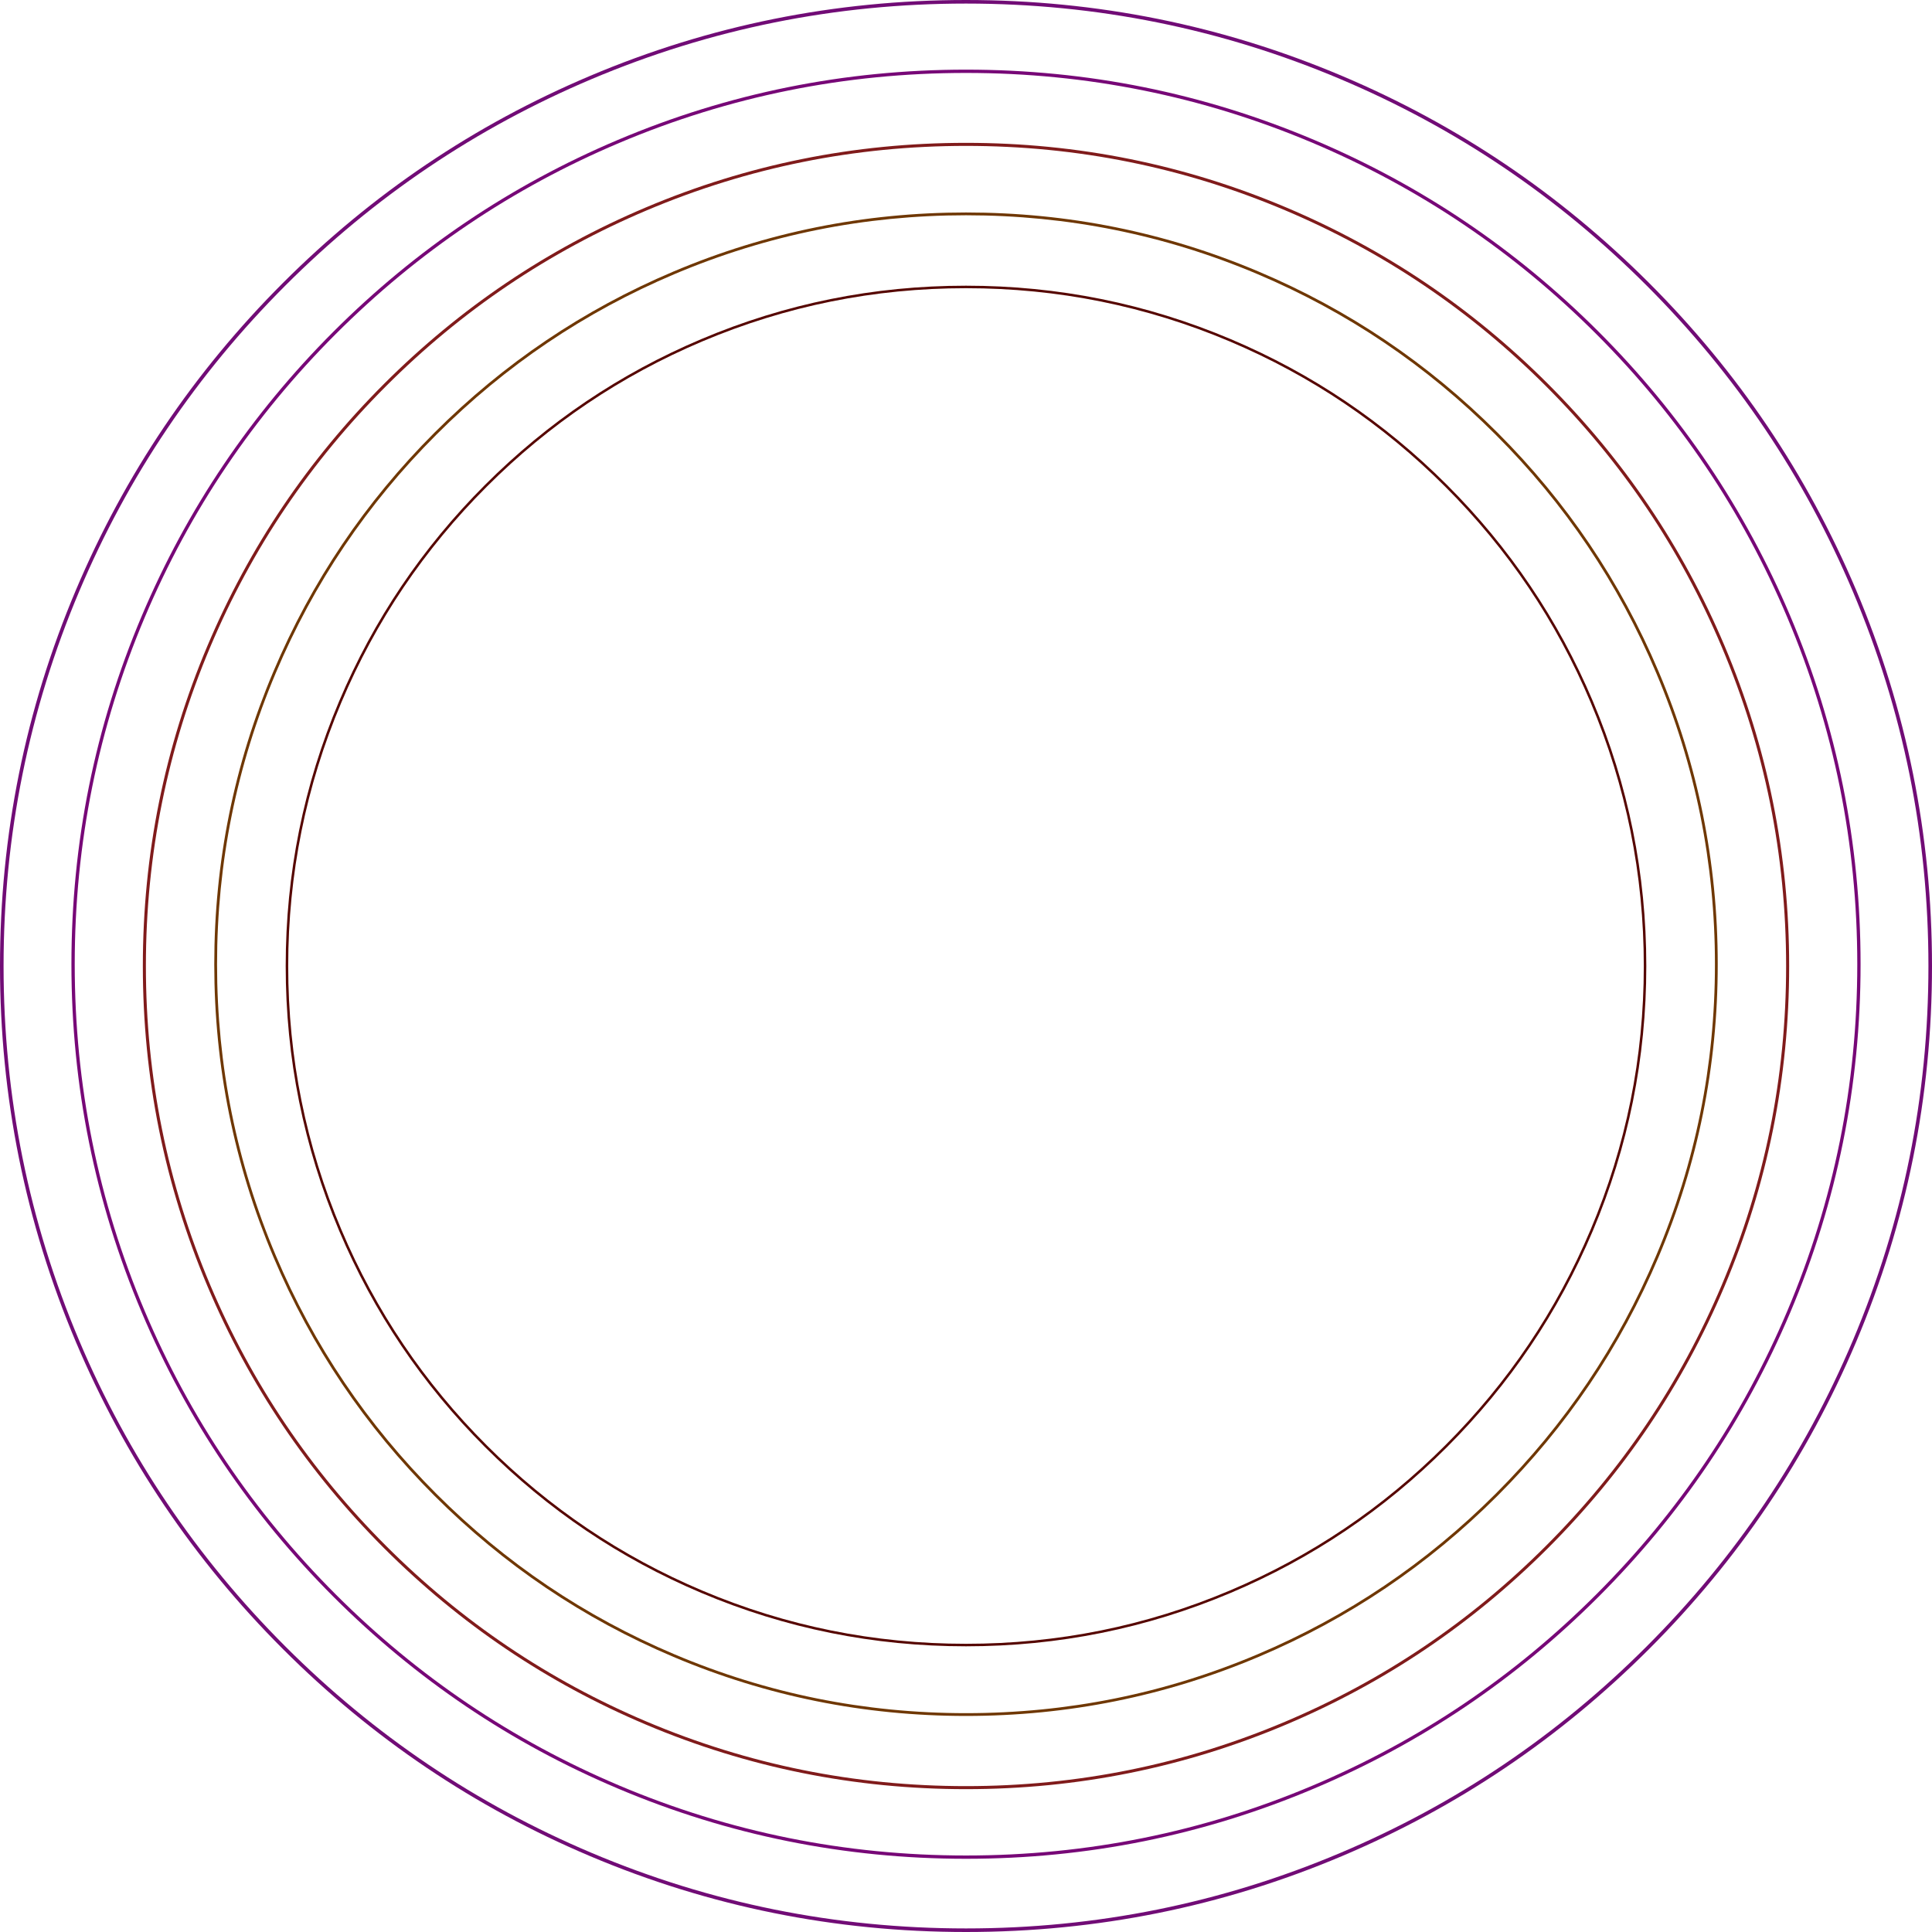 <svg class="w-full" viewBox="0 0 1082 1082" version="1.1" xmlns="http://www.w3.org/2000/svg">
  <g id="concentric_circles-Copy-2">
    <path d="M0 541C0 467.622 14.172 397.428 42.515 330.418C69.893 265.694 108.54 208.373 158.455 158.455C208.373 108.538 265.694 69.892 330.418 42.515C397.431 14.172 467.625 0 541 0C614.375 0 684.569 14.172 751.582 42.515C816.298 69.888 873.619 108.535 923.545 158.455C973.452 208.37 1012.1 265.691 1039.49 330.418C1067.83 397.431 1082 467.625 1082 541C1082 614.37 1067.83 684.564 1039.49 751.582C1012.11 816.314 973.463 873.635 923.545 923.545C873.619 973.468 816.298 1012.11 751.582 1039.49C684.564 1067.83 614.37 1082 541 1082C467.625 1082 397.431 1067.83 330.418 1039.49C265.697 1012.11 208.376 973.463 158.455 923.545C108.537 873.63 69.89 816.309 42.515 751.582C14.172 684.569 0 614.375 0 541L0 541ZM2 541C2 614.109 16.119 684.044 44.357 750.803C71.629 815.288 110.134 872.398 159.869 922.131C209.608 971.866 266.717 1010.37 331.197 1037.64C397.967 1065.88 467.901 1080 541 1080C614.104 1080 684.039 1065.88 750.803 1037.64C815.278 1010.38 872.387 971.872 922.13 922.131C971.866 872.398 1010.37 815.288 1037.64 750.803C1065.88 684.036 1080 614.102 1080 541C1080 467.896 1065.88 397.962 1037.64 331.197C1010.37 266.709 971.866 209.6 922.13 159.869C872.392 110.133 815.283 71.629 750.803 44.357C684.039 16.119 614.104 2 541 2C467.896 2 397.962 16.119 331.197 44.357C266.712 71.632 209.602 110.136 159.869 159.869C110.136 209.602 71.632 266.712 44.357 331.197C16.119 397.956 2 467.891 2 541L2 541Z" id="circle_1" fill="#710C76" fill-rule="evenodd" stroke="none" />
    <path d="M40 540C40 472.048 53.124 407.044 79.371 344.988C104.725 285.049 140.515 231.967 186.74 185.74C232.967 139.513 286.049 103.724 345.988 78.371C408.046 52.124 473.05 39 541 39C608.95 39 673.954 52.124 736.012 78.371C795.943 103.721 849.026 139.51 895.26 185.74C941.478 231.964 977.268 285.047 1002.63 344.988C1028.88 407.046 1042 472.05 1042 540C1042 607.945 1028.88 672.949 1002.63 735.012C977.277 794.958 941.488 848.041 895.26 894.261C849.026 940.493 795.943 976.282 736.012 1001.63C673.949 1027.88 608.945 1041 541 1041C473.05 1041 408.046 1027.88 345.988 1001.63C286.052 976.277 232.969 940.488 186.74 894.261C140.512 848.036 104.723 794.953 79.371 735.012C53.124 672.954 40 607.95 40 540L40 540ZM41.852 540C41.852 607.704 54.927 672.467 81.077 734.291C106.333 794.008 141.99 846.895 188.049 892.951C234.109 939.01 286.996 974.667 346.709 999.923C408.542 1026.07 473.305 1039.15 540.999 1039.15C608.698 1039.15 673.462 1026.07 735.29 999.923C794.998 974.672 847.885 939.014 893.95 892.951C940.009 846.895 975.666 794.008 1000.92 734.291C1027.07 672.46 1040.15 607.697 1040.15 540C1040.15 472.301 1027.07 407.537 1000.92 345.709C975.666 285.989 940.009 233.103 893.95 187.049C847.89 140.99 795.003 105.333 735.29 80.077C673.462 53.927 608.698 40.852 540.999 40.852C473.3 40.852 408.537 53.927 346.709 80.077C286.991 105.336 234.104 140.993 188.049 187.049C141.992 233.105 106.335 285.992 81.077 345.709C54.927 407.533 41.852 472.296 41.852 540L41.852 540Z" id="circle_2" fill="#770877" fill-rule="evenodd" stroke="none" />
    <path d="M80 541C80 478.473 92.076 418.659 116.228 361.558C139.558 306.405 172.49 257.56 215.024 215.024C257.56 172.488 306.405 139.556 361.558 116.228C418.661 92.076 478.475 80 541 80C603.525 80 663.339 92.076 720.442 116.228C775.589 139.553 824.433 172.485 866.976 215.024C909.504 257.558 942.436 306.403 965.772 361.558C989.924 418.661 1002 478.475 1002 541C1002 603.52 989.924 663.334 965.772 720.442C942.445 775.602 909.513 824.447 866.976 866.976C824.433 909.517 775.589 942.449 720.442 965.772C663.334 989.924 603.52 1002 541 1002C478.475 1002 418.661 989.924 361.558 965.772C306.407 942.445 257.562 909.513 215.024 866.976C172.487 824.442 139.555 775.597 116.228 720.442C92.076 663.339 80 603.525 80 541L80 541ZM81.704 541C81.704 603.298 93.735 662.891 117.797 719.779C141.037 774.728 173.847 823.393 216.228 865.771C258.612 908.152 307.276 940.963 362.221 964.202C419.117 988.265 478.71 1000.3 541 1000.3C603.294 1000.3 662.886 988.265 719.778 964.202C774.719 940.967 823.383 908.157 865.771 865.771C908.152 823.393 940.962 774.728 964.202 719.779C988.264 662.885 1000.3 603.292 1000.3 541C1000.3 478.706 988.264 419.113 964.202 362.222C940.962 307.27 908.152 258.605 865.771 216.229C823.388 173.847 774.723 141.037 719.778 117.798C662.886 93.735 603.294 81.704 541 81.704C478.706 81.704 419.113 93.735 362.221 117.798C307.271 141.039 258.607 173.85 216.228 216.229C173.849 258.608 141.039 307.272 117.797 362.222C93.735 419.109 81.704 478.702 81.704 541L81.704 541Z" id="circle_3" fill="#801B1B" fill-rule="evenodd" stroke="none" />
    <path d="M120 540C120 482.898 131.028 428.274 153.085 376.128C174.39 325.76 204.464 281.154 243.308 242.308C282.154 203.463 326.76 173.389 377.128 152.085C429.276 130.028 483.9 119 541 119C598.1 119 652.724 130.028 704.872 152.085C755.234 173.386 799.84 203.461 838.692 242.308C877.53 281.152 907.604 325.758 928.915 376.128C950.972 428.276 962 482.9 962 540C962 597.096 950.972 651.72 928.915 703.872C907.612 754.246 877.538 798.853 838.692 837.692C799.84 876.542 755.234 906.616 704.872 927.915C652.72 949.972 598.096 961 541 961C483.9 961 429.276 949.972 377.128 927.915C326.762 906.612 282.156 876.538 243.308 837.692C204.462 798.849 174.388 754.242 153.085 703.872C131.028 651.724 120 597.1 120 540L120 540ZM121.556 540C121.556 596.893 132.543 651.315 154.517 703.266C175.74 753.448 205.704 797.89 244.408 836.591C283.113 875.295 327.555 905.259 377.733 926.482C429.692 948.456 484.115 959.444 540.999 959.444C597.888 959.444 652.31 948.456 704.265 926.482C754.439 905.263 798.881 875.299 837.591 836.591C876.295 797.89 906.258 753.448 927.481 703.266C949.456 651.309 960.443 596.887 960.443 540C960.443 483.111 949.456 428.689 927.481 376.734C906.258 326.55 876.295 282.108 837.591 243.408C798.885 204.704 754.443 174.74 704.265 153.518C652.31 131.543 597.888 120.556 540.999 120.556C484.11 120.556 429.688 131.543 377.733 153.518C327.551 174.743 283.109 204.707 244.408 243.408C205.706 282.11 175.742 326.552 154.517 376.734C132.543 428.685 121.556 483.107 121.556 540L121.556 540Z" id="circle_4" fill="#6F3702" fill-rule="evenodd" stroke="none" />
    <path d="M160 541C160 489.324 169.98 439.889 189.941 392.697C209.222 347.115 236.439 306.747 271.592 271.592C306.747 236.438 347.115 209.221 392.697 189.941C439.891 169.98 489.326 160 541 160C592.674 160 642.109 169.98 689.303 189.941C734.879 209.219 775.247 236.436 810.408 271.592C845.555 306.745 872.772 347.114 892.059 392.697C912.02 439.891 922 489.326 922 541C922 592.671 912.02 642.105 892.059 689.303C872.78 734.89 845.563 775.258 810.408 810.408C775.247 845.566 734.879 872.783 689.303 892.059C642.105 912.02 592.671 922 541 922C489.326 922 439.891 912.02 392.697 892.059C347.117 872.78 306.749 845.563 271.592 810.408C236.437 775.255 209.22 734.886 189.941 689.303C169.98 642.109 160 592.674 160 541L160 541ZM161.408 541C161.408 592.488 171.352 641.739 191.238 688.754C210.445 734.168 237.562 774.387 272.588 809.412C307.616 844.438 347.836 871.555 393.246 890.762C440.269 910.648 489.52 920.592 541 920.592C592.484 920.592 641.735 910.648 688.754 890.762C734.161 871.559 774.38 844.442 809.412 809.412C844.438 774.387 871.555 734.168 890.762 688.754C910.648 641.733 920.592 592.482 920.592 541C920.592 489.516 910.648 440.265 890.762 393.246C871.555 347.83 844.438 307.611 809.412 272.588C774.384 237.561 734.164 210.445 688.754 191.238C641.735 171.352 592.484 161.408 541 161.408C489.516 161.408 440.265 171.352 393.246 191.238C347.832 210.447 307.613 237.564 272.588 272.588C237.564 307.613 210.447 347.832 191.238 393.246C171.352 440.261 161.408 489.513 161.408 541L161.408 541Z" id="circle_5" fill="#560600" fill-rule="evenodd" stroke="none" />
  </g>
</svg>